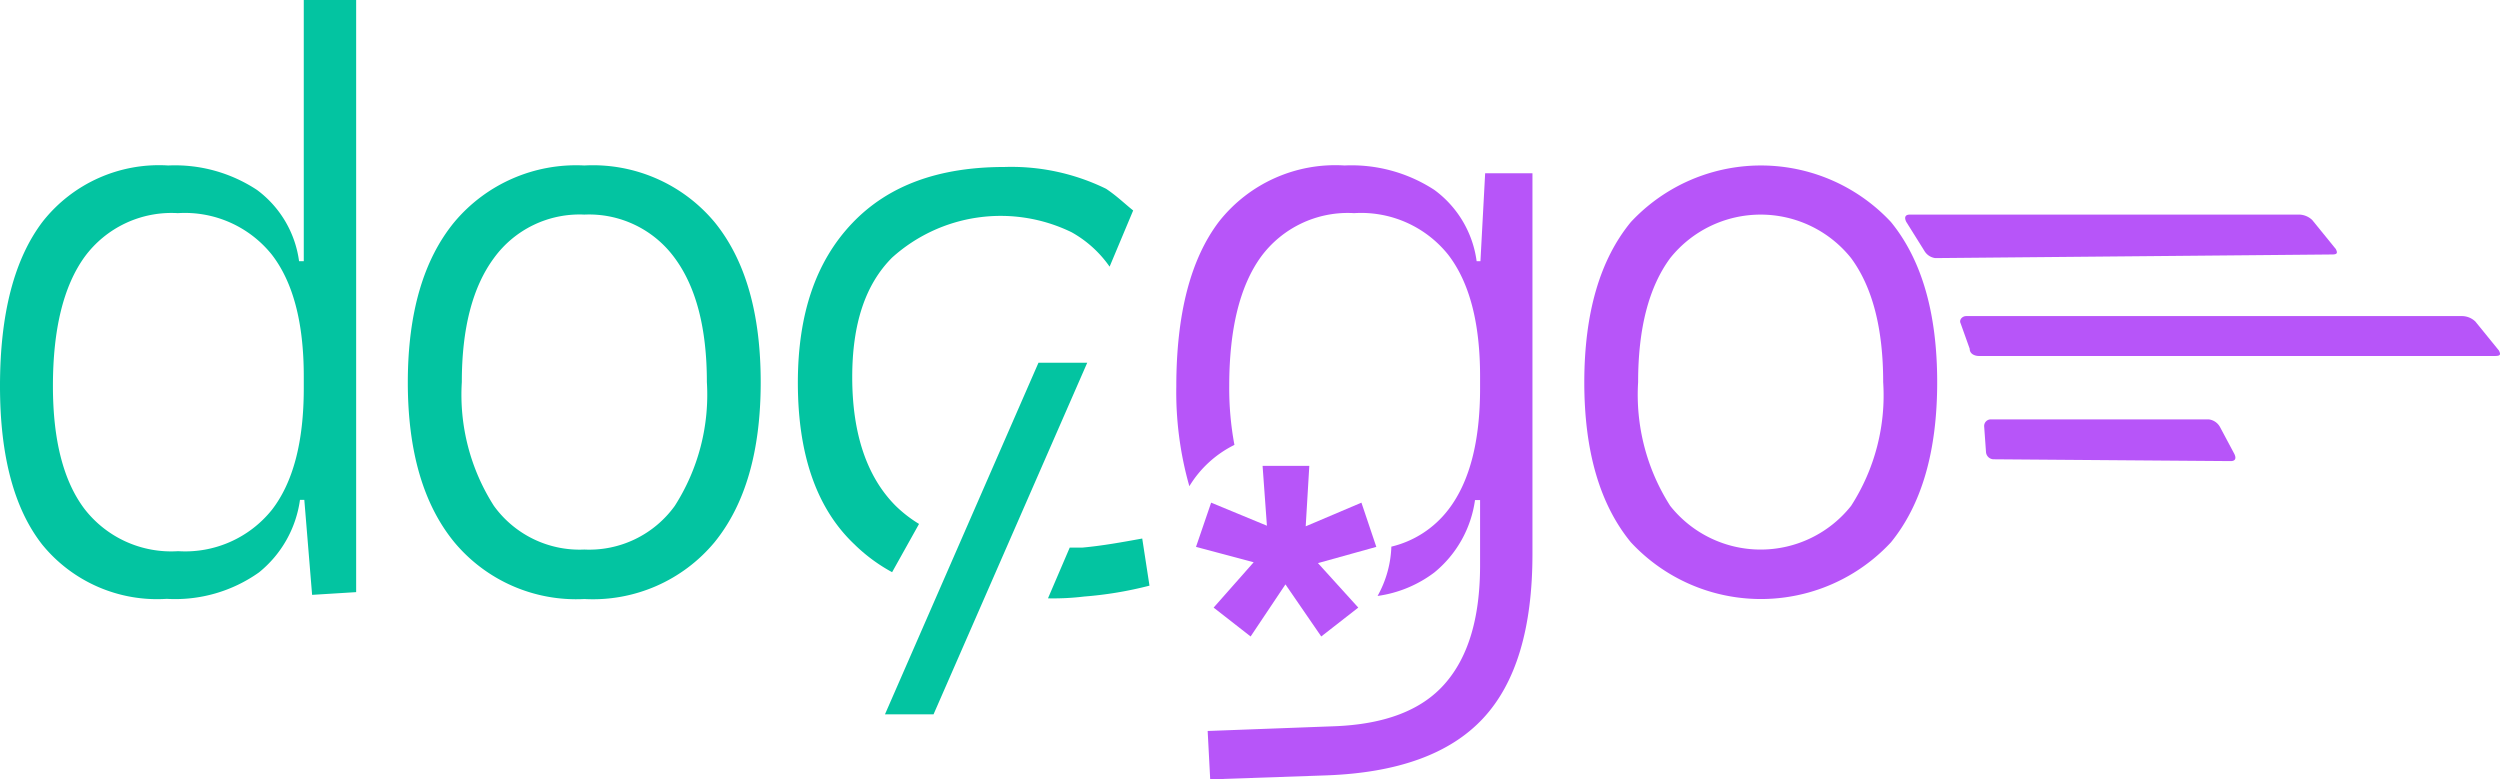 <svg xmlns="http://www.w3.org/2000/svg" viewBox="0 0 137.932 43"><defs/><path d="M16.76 14.41h-.26a5.86 5.86 0 00-2.32-3.93 8.218 8.218 0 00-4.9-1.35 8.167 8.167 0 00-6.92 3.09C.79 14.28 0 17.3 0 21.3q0 5.79 2.34 8.76a8.178 8.178 0 006.86 2.98 7.988 7.988 0 005.09-1.46 6.234 6.234 0 002.26-4h.24l.43 5.24 2.43-.15V0h-2.89zM15 28.13a6.13 6.13 0 01-5.17 2.28 6.047 6.047 0 01-5.16-2.32c-1.17-1.54-1.75-3.81-1.75-6.79q0-4.71 1.75-7.13a5.946 5.946 0 015.14-2.41 6.15 6.15 0 015.18 2.28q1.77 2.28 1.77 6.72v.67q0 4.425-1.76 6.7zm17.24-19a8.767 8.767 0 00-7.17 3.12q-2.565 3.12-2.57 8.84 0 5.7 2.57 8.83a8.745 8.745 0 007.17 3.13 8.725 8.725 0 007.18-3.13q2.55-3.135 2.55-8.83 0-5.715-2.55-8.84a8.747 8.747 0 00-7.18-3.12zm4.99 18.78a5.817 5.817 0 01-4.99 2.41 5.83 5.83 0 01-4.99-2.41 11.38 11.38 0 01-1.77-6.83q0-4.44 1.77-6.84a5.834 5.834 0 014.99-2.4 5.846 5.846 0 014.99 2.4Q39 16.64 39 21.08a11.38 11.38 0 01-1.77 6.83z" fill="#03c4a1"/><path d="M70.656 31.418l-4.669-1.245.835-2.44 4.457 1.843zM69 35.116l-2.041-1.593 3.2-3.623 1.53 1.195zm1.009-4.594l-.349-4.818h2.578l-.287 4.818zm2.888 4.594l-2.739-3.984 1.532-1.195 3.25 3.586zm-1.618-3.648l-.623-1.842 4.458-1.893.821 2.44z" fill="#b755f9"/><path d="M63.02 29.712c-1.1.2-2.2.4-3.3.5h-.7l-1.2 2.8a14.085 14.085 0 002-.1 20.811 20.811 0 003.6-.6zM48.826 39.412l8.47-19.4h2.69l-8.48 19.4z" fill="#03c4a1"/><path d="M61.02 10.413a11.891 11.891 0 00-5.6-1.2c-3.6 0-6.4 1-8.4 3.1s-3 5-3 8.8c0 3.9 1 6.9 3.1 8.9a9.306 9.306 0 002.1 1.556l1.486-2.662a7.14 7.14 0 01-1.286-.995c-1.6-1.6-2.4-4-2.4-7.1 0-2.9.7-5.1 2.2-6.6a8.944 8.944 0 019.9-1.4 6.28 6.28 0 012.1 1.9l1.3-3.1c-.5-.4-.9-.8-1.5-1.2z" fill="#03c4a1"/><path d="M81.68 14.41h-.21a5.835 5.835 0 00-2.33-3.93 8.372 8.372 0 00-4.96-1.35 8.167 8.167 0 00-6.92 3.09q-2.355 3.09-2.36 9.09a18.975 18.975 0 00.72 5.516 6.031 6.031 0 012.487-2.28 17.003 17.003 0 01-.287-3.246q0-4.71 1.75-7.13a5.946 5.946 0 015.14-2.41 6.15 6.15 0 015.18 2.28q1.77 2.28 1.77 6.72v.67q0 4.425-1.76 6.7a5.597 5.597 0 01-3.135 2.03 5.978 5.978 0 01-.76 2.72 6.72 6.72 0 003.125-1.29 6.266 6.266 0 002.25-4h.28v3.67c-.01 2.86-.66 5.01-1.95 6.47q-1.92 2.19-6.12 2.34l-6.96.26.14 2.67 6.39-.22c3.96-.14 6.84-1.19 8.66-3.14s2.73-4.97 2.73-9.08v-21h-2.61zM104.33 12.25a9.81 9.81 0 00-14.35 0q-2.565 3.12-2.57 8.84 0 5.7 2.57 8.83a9.789 9.789 0 0014.35 0q2.55-3.135 2.55-8.83 0-5.715-2.55-8.84zm-2.2 15.66a6.37 6.37 0 01-9.98 0 11.38 11.38 0 01-1.77-6.83q0-4.44 1.77-6.84a6.388 6.388 0 019.98 0q1.77 2.4 1.77 6.84a11.242 11.242 0 01-1.77 6.83z" fill="#b755f9"/><path d="M106.773 14.24a.822.822 0 01-.6-.4l-1-1.6c-.1-.2-.1-.4.2-.4h21.5a1.08 1.08 0 01.7.3l1.3 1.6c.1.2.1.3-.2.3zM109.173 19.64c-.2 0-.5-.1-.5-.4l-.5-1.4c-.1-.2.1-.4.3-.4h27.4a1.08 1.08 0 01.7.3l1.3 1.6c.1.2.1.3-.2.3zM109.973 25.34a.43.43 0 01-.4-.4l-.1-1.4a.366.366 0 01.4-.4h12a.822.822 0 01.6.4l.8 1.5c.1.2.1.4-.2.4z" fill="#b755f9" fill-rule="evenodd"/></svg>